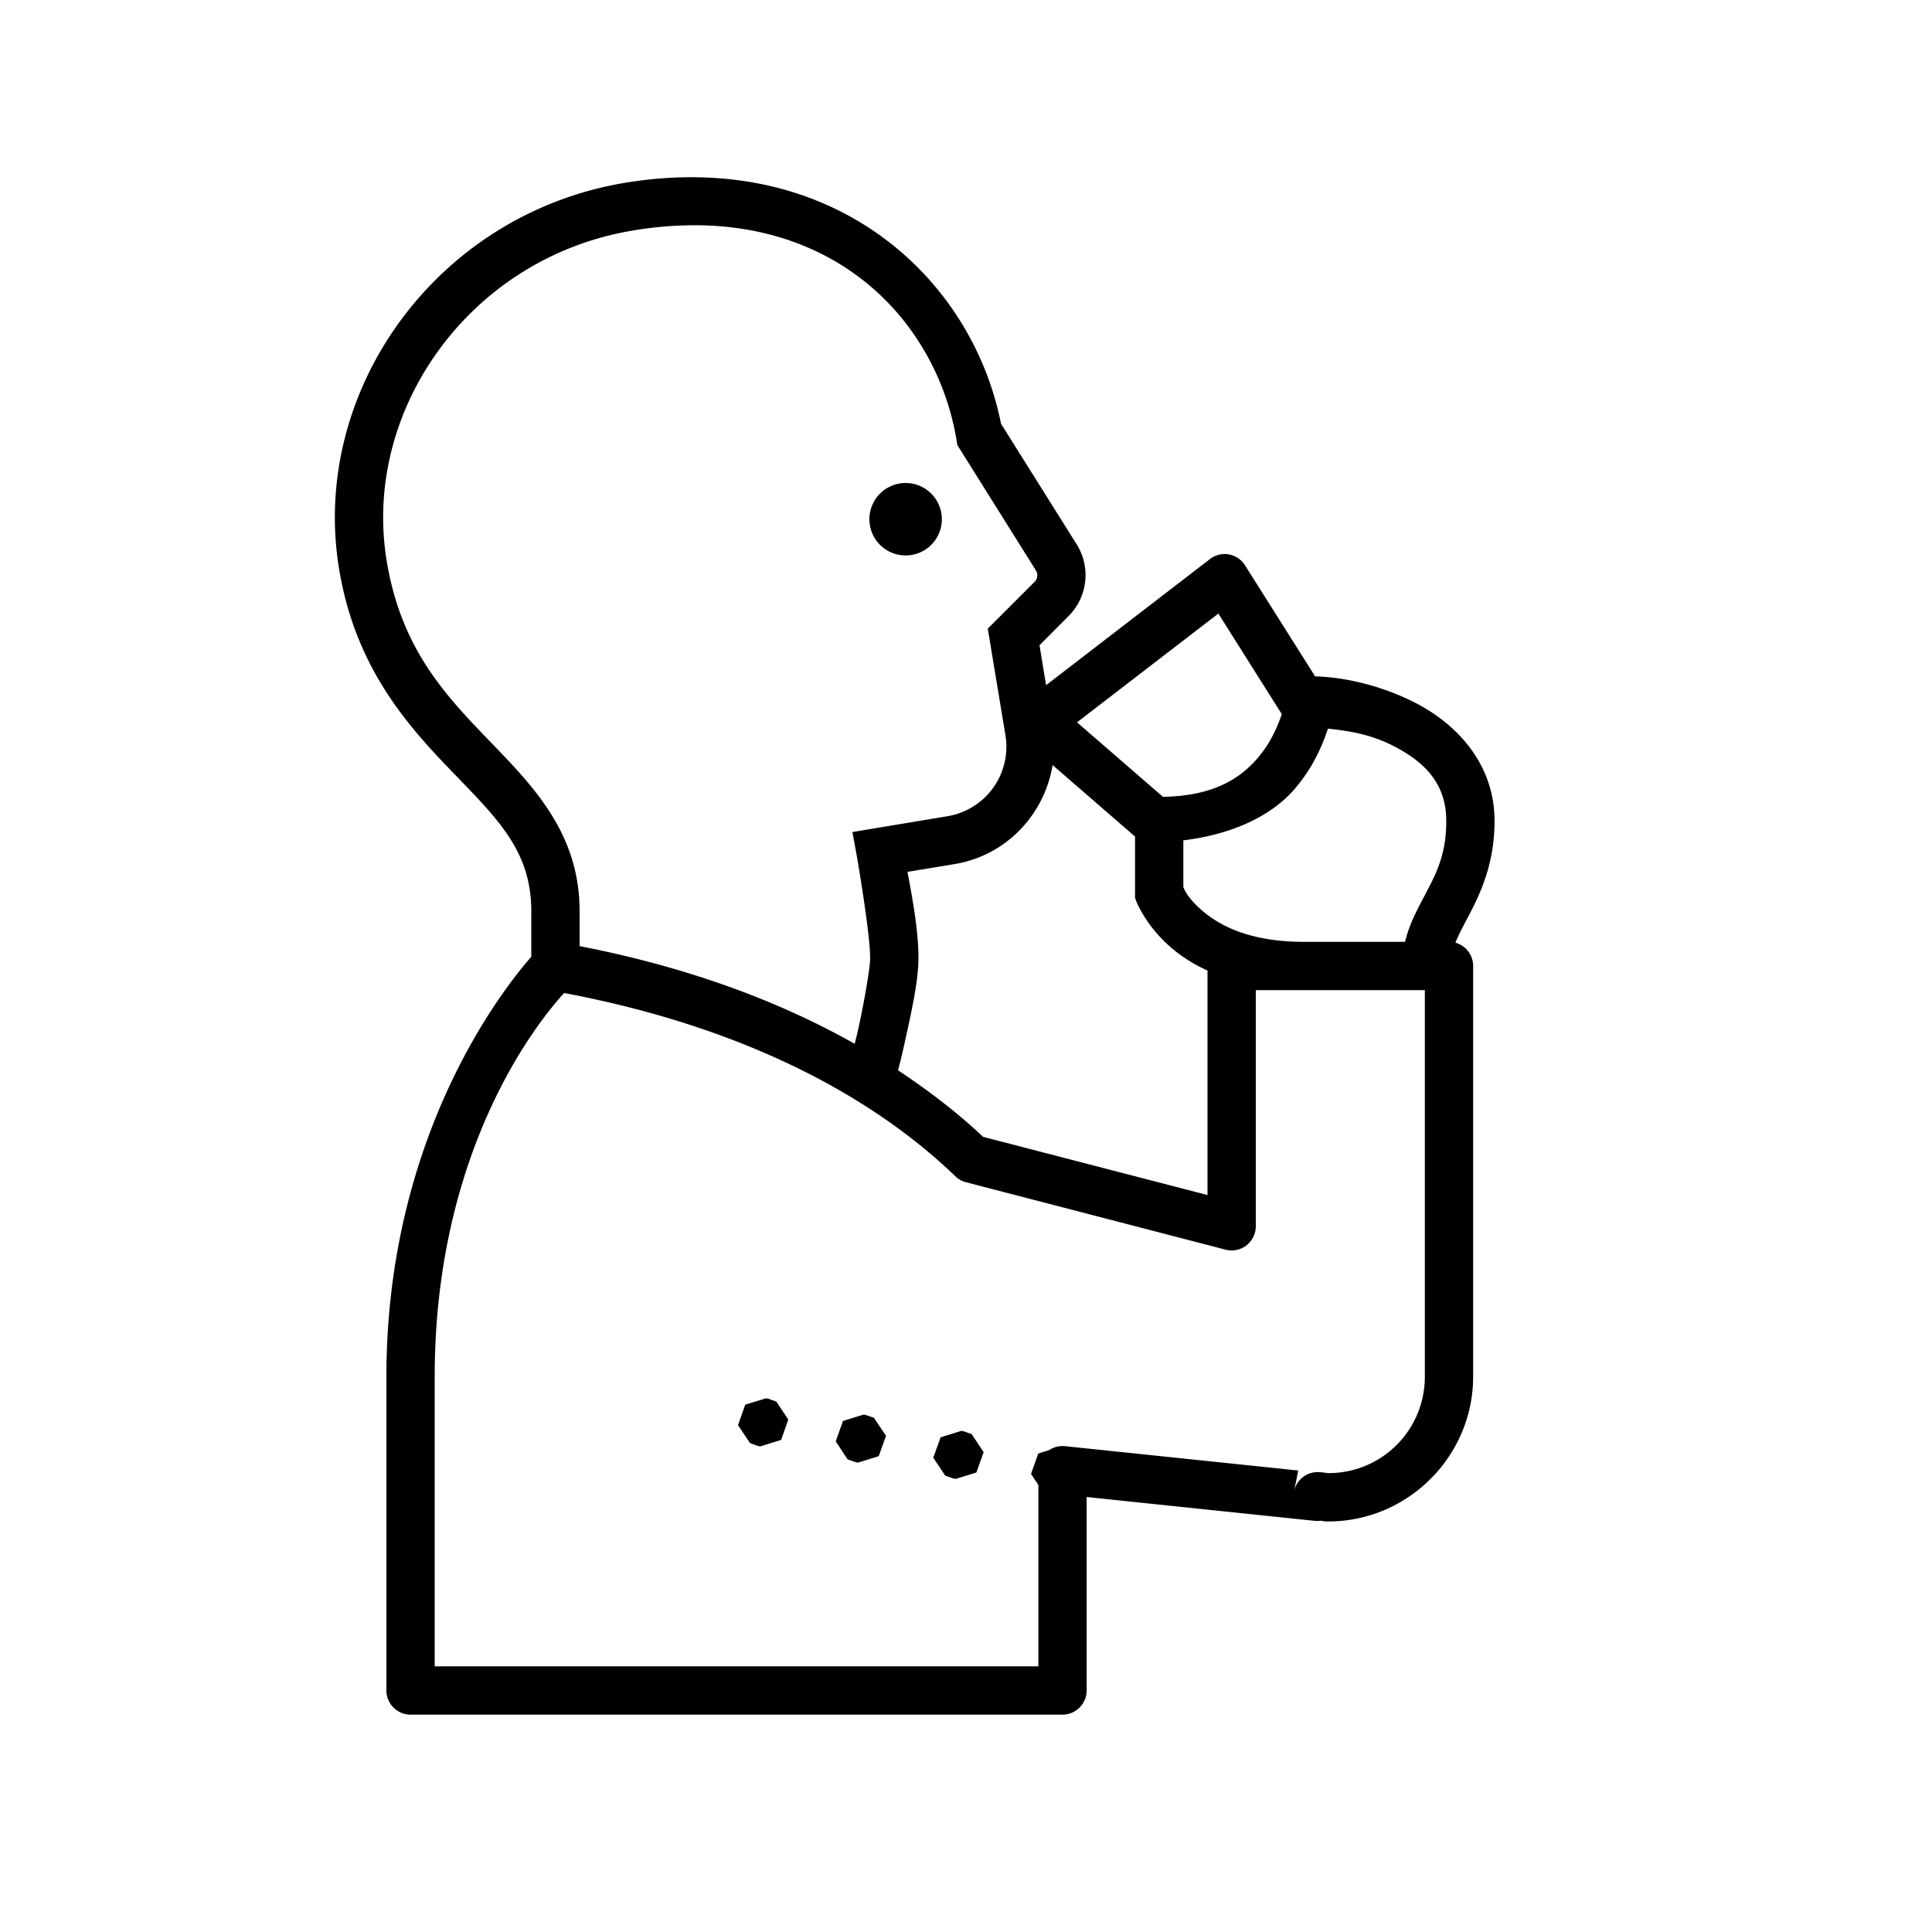 <svg xmlns="http://www.w3.org/2000/svg" viewBox="0 0 80 80"><path d="M29.012 7.344c-1-.028-2.047.047-3.137.226-7.816 1.301-13.055 8.633-11.832 16.004.687 4.133 2.89 6.528 4.734 8.438C20.621 33.922 22 35.254 22 37.727v1.89c-1.234 1.406-6 7.488-6 17.39V70c0 .55.45 1 1 1h26.996c.55 0 1-.45 1-1v-8.012l9.461.989a.906.906 0 0 0 .23-.008c.094.015.141.031.313.031 3.3 0 6-2.7 6-6V40c0-.45-.3-.844-.734-.965.14-.347.343-.726.59-1.195.476-.91 1.03-2.137 1.03-3.84 0-2.422-1.62-4.04-3.265-4.89-1.59-.817-3.191-1.083-4.164-1.102l-2.906-4.602a1.003 1.003 0 0 0-.836-.465 1.01 1.01 0 0 0-.617.211l-6.782 5.22-.273-1.653 1.21-1.215a2.398 2.398 0 0 0 .337-2.953l-3.14-5.004c-1.06-5.336-5.606-10.04-12.438-10.203zm-.032 1.984c6.137.106 9.86 4.281 10.63 8.902l.03.196 3.25 5.187a.38.38 0 0 1-.05.48l-1.938 1.938.727 4.39a2.917 2.917 0 0 1-2.414 3.38l-3.918.652.183 1s.551 3.176.551 4.219c0 .406-.242 1.8-.496 2.95-.07.323-.078.323-.144.6-2.914-1.644-6.633-3.12-11.391-4.046v-1.45c0-3.253-1.965-5.214-3.785-7.101-1.82-1.89-3.602-3.79-4.2-7.379-1.038-6.246 3.43-12.578 10.188-13.7a15.43 15.43 0 0 1 2.777-.218zM37.5 20a1.5 1.5 0 1 0 0 3 1.5 1.5 0 0 0 0-3zm12.95 5.406l2.628 4.168c-.203.567-.469 1.18-.953 1.758-.727.875-1.828 1.625-3.969 1.664l-3.558-3.086zm4.538 4.766c.707.078 1.696.191 2.715.719 1.262.648 2.184 1.53 2.184 3.109 0 1.297-.364 2.07-.805 2.91-.316.61-.707 1.274-.902 2.09H54c-2.234 0-3.469-.66-4.188-1.266-.664-.562-.789-.945-.812-1.004v-1.933c2.129-.258 3.746-1.082 4.66-2.188.738-.882 1.09-1.738 1.328-2.437zM43.586 31.68L47 34.64v2.54l.063.168s.402 1.023 1.464 1.918c.391.332.88.652 1.473.925v9.293l-9.293-2.41c-.957-.906-2.14-1.84-3.52-2.754.102-.406.153-.586.301-1.27.262-1.183.543-2.452.543-3.378 0-1.254-.3-2.715-.453-3.57l1.965-.325c2.137-.359 3.71-2.062 4.043-4.097zM52 41h7v16c0 2.219-1.781 4-4 4-.012 0-.117-.02-.344-.04a1 1 0 0 0-1.074.802l.176-.871-9.656-1.008a1.006 1.006 0 0 0-.668.168l-.442.136-.3.844.304.457V69H18V57.008c0-9.606 4.453-14.903 5.36-15.89 8.316 1.573 13.324 4.82 16.195 7.585a1 1 0 0 0 .441.25l10.754 2.793c.297.078.617.012.863-.176.242-.191.387-.484.387-.793zM31.715 57.902l-.856.262-.3.848.496.742.332.121.097.016.86-.266.297-.844-.496-.746-.333-.117zm4.047.672l-.856.266-.3.844.492.746.336.117.097.016.856-.266.3-.844-.5-.746-.328-.113zm4.043.676l-.856.266-.304.843.496.746.332.114.101.02.856-.266.3-.844-.496-.746-.332-.117z"/></svg>
